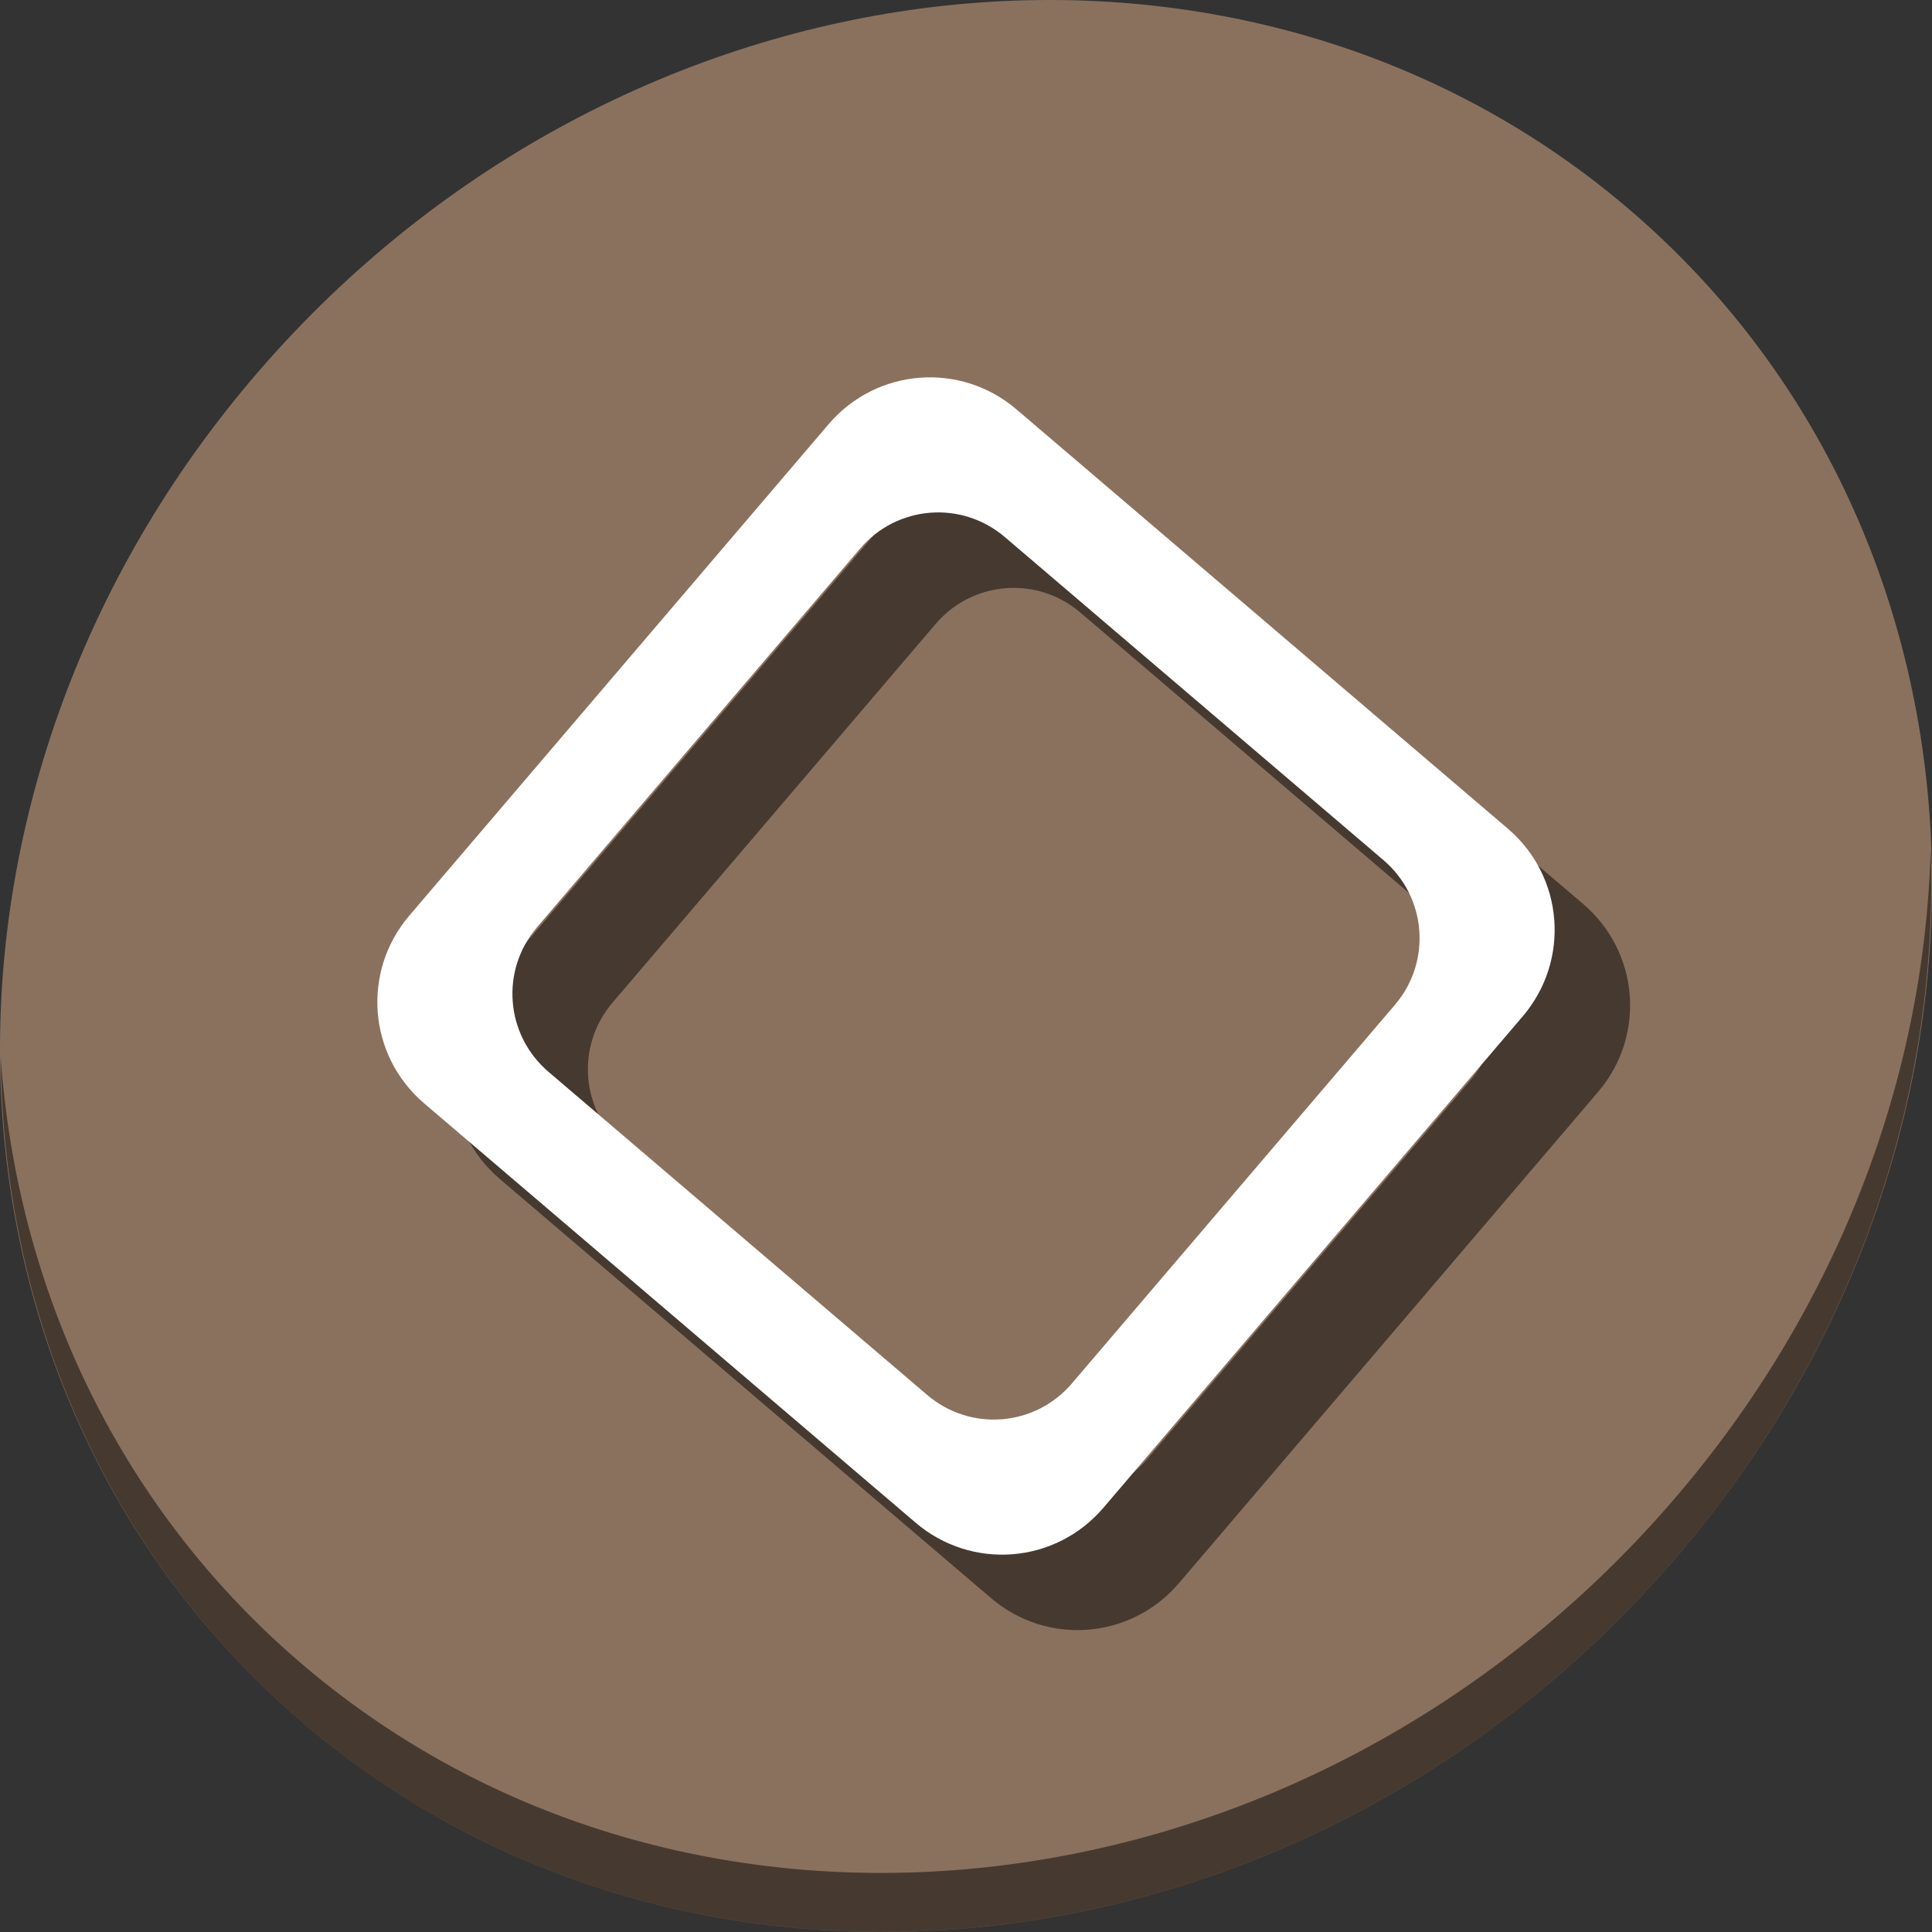 <?xml version="1.0" encoding="UTF-8" standalone="no"?>
<svg
   xmlns:dc="http://purl.org/dc/elements/1.1/"
   xmlns:cc="http://creativecommons.org/ns#"
   xmlns:rdf="http://www.w3.org/1999/02/22-rdf-syntax-ns#"
   xmlns:svg="http://www.w3.org/2000/svg"
   xmlns="http://www.w3.org/2000/svg"
   xmlns:sodipodi="http://sodipodi.sourceforge.net/DTD/sodipodi-0.dtd"
   xmlns:inkscape="http://www.inkscape.org/namespaces/inkscape"
   viewBox="0 0 64 64"
   version="1.1"
   id="svg6"
   sodipodi:docname="window-maximize-symbolic.svg"
   width="64"
   height="64"
   inkscape:version="0.92.2 5c3e80d, 2017-08-06">
  <rect x="0" y="0" width="64" height="64" fill="#333333" stroke="none"/>
  <sodipodi:namedview
     pagecolor="#ffffff"
     bordercolor="#666666"
     borderopacity="1"
     objecttolerance="10"
     gridtolerance="10"
     guidetolerance="10"
     inkscape:pageopacity="0"
     inkscape:pageshadow="2"
     inkscape:window-width="1366"
     inkscape:window-height="717"
     id="namedview8"
     showgrid="false"
     inkscape:zoom="0.65186407"
     inkscape:cx="218.12814"
     inkscape:cy="229.11545"
     inkscape:window-x="0"
     inkscape:window-y="24"
     inkscape:window-maximized="1"
     inkscape:current-layer="svg6" />
  <defs
     id="defs3051">
    <style
       type="text/css"
       id="current-color-scheme">
      .ColorScheme-Text {
        color:#bebebe;
      }
      </style>
  </defs>
  <g
     id="g846"
     transform="matrix(0.125,0,0,0.125,3.3996626e-7,56)">
    <path
       style="fill:#8a715e;fill-opacity:1;stroke-width:11.11"
       inkscape:connector-curvature="0"
       d="m 432.913,-391.526 c 102.193,88.575 105.827,249.7 8.117,359.899 C 343.32,78.572 181.279,96.101 79.087,7.526 -23.106,-81.049 -26.74,-242.174 70.97,-352.373 168.68,-462.572 330.72,-480.101 432.913,-391.526 Z"
       id="path911" />
    <path
       style="opacity:1;fill:#000000;fill-opacity:0.49;stroke-width:11.11"
       inkscape:connector-curvature="0"
       d="m 511.635,-223.096 c -1.551,61.312 -25.161,124.155 -70.966,175.814 C 342.959,62.917 180.919,80.446 78.726,-8.129 30.827,-49.644 4.497,-107.077 0.194,-167.771 0.799,-101.415 27.117,-37.518 79.079,7.519 181.271,96.094 343.319,78.556 441.022,-31.634 490.726,-87.692 514.027,-156.925 511.635,-223.096 Z"
       id="path913" />
    <path
       style="opacity:1;fill:#000000;fill-opacity:0.49;stroke:none;stroke-width:3.286;stroke-linecap:butt;stroke-linejoin:bevel;stroke-miterlimit:4;stroke-dasharray:none;stroke-dashoffset:0;stroke-opacity:1"
       d="m 128.48,-185.364 c -12.696,14.88 -10.938,37.081 3.941,49.777 l 130.215,111.107 c 14.88,12.696 37.08,10.937 49.776,-3.942 L 423.519,-158.637 c 12.696,-14.88 10.938,-37.079 -3.941,-49.775 L 289.364,-319.519 c -14.88,-12.696 -37.08,-10.939 -49.776,3.94 z m 33.851,3.067 85.612,-100.336 c 9.783,-11.465 26.889,-12.82 38.354,-3.037 l 100.336,85.612 c 11.465,9.783 12.819,26.888 3.036,38.353 l -85.612,100.336 c -9.783,11.465 -26.888,12.821 -38.353,3.038 L 165.368,-143.943 c -11.465,-9.783 -12.82,-26.889 -3.037,-38.354 z"
       id="path840"
       inkscape:connector-curvature="0" />
    <path
       inkscape:connector-curvature="0"
       id="rect835"
       d="m 108.48,-205.364 c -12.696,14.88 -10.938,37.081 3.941,49.777 l 130.215,111.107 c 14.88,12.696 37.08,10.937 49.776,-3.942 L 403.519,-178.637 c 12.696,-14.88 10.938,-37.079 -3.941,-49.775 L 269.364,-339.519 c -14.88,-12.696 -37.08,-10.939 -49.776,3.94 z m 33.851,3.067 85.612,-100.336 c 9.783,-11.465 26.889,-12.82 38.354,-3.037 l 100.336,85.612 c 11.465,9.783 12.819,26.888 3.036,38.353 l -85.612,100.336 c -9.783,11.465 -26.888,12.821 -38.353,3.038 L 145.368,-163.943 c -11.465,-9.783 -12.82,-26.889 -3.037,-38.354 z"
       style="opacity:1;fill:#ffffff;fill-opacity:1;stroke:none;stroke-width:3.286;stroke-linecap:butt;stroke-linejoin:bevel;stroke-miterlimit:4;stroke-dasharray:none;stroke-dashoffset:0;stroke-opacity:1" />
  </g>
</svg>
